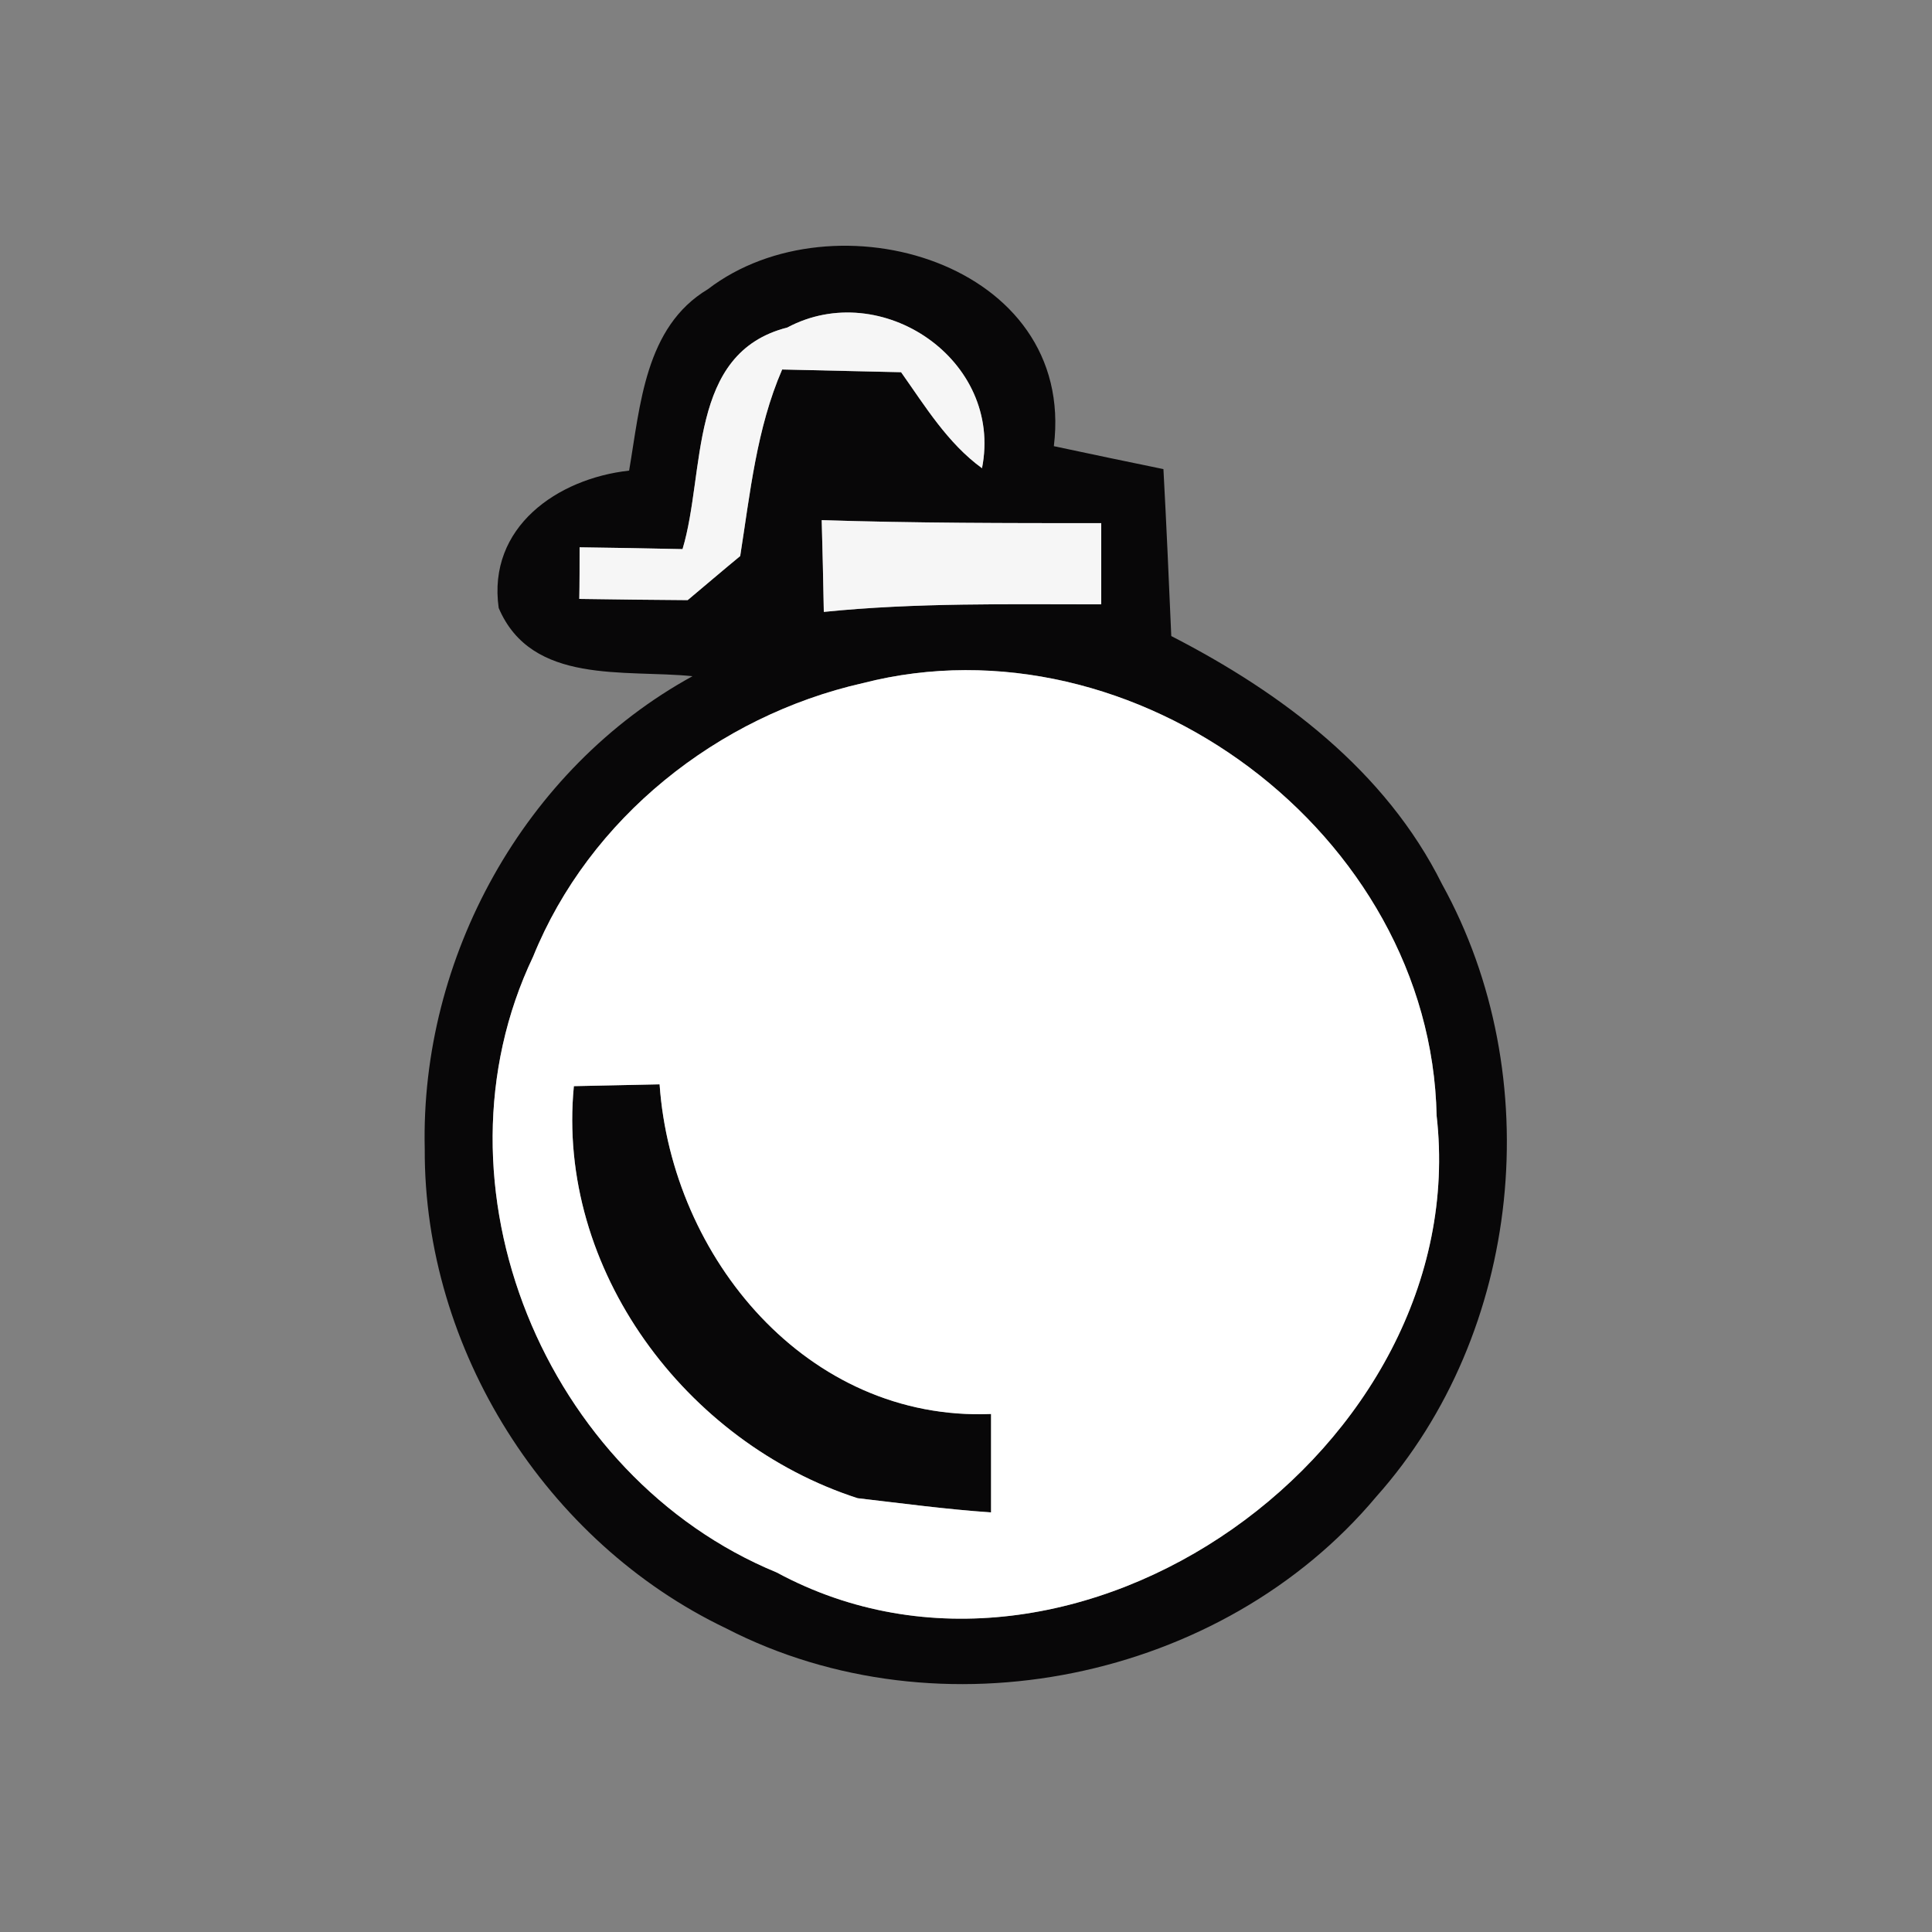 <?xml version="1.0" encoding="UTF-8" ?>
<!DOCTYPE svg PUBLIC "-//W3C//DTD SVG 1.1//EN" "http://www.w3.org/Graphics/SVG/1.1/DTD/svg11.dtd">
<svg width="64pt" height="64pt" viewBox="0 0 64 64" version="1.1" xmlns="http://www.w3.org/2000/svg">
<rect x="0" y="0" width="64" height="64" fill="#808080" stroke="none"/>
<g id="#080708fd">
<path fill="#080708" opacity="1.00" d=" M 23.45 9.58 C 27.62 6.38 35.66 8.69 34.91 14.78 C 36.12 15.04 37.33 15.29 38.54 15.54 C 38.64 17.38 38.72 19.23 38.80 21.07 C 42.46 22.95 45.90 25.53 47.77 29.29 C 51.28 35.64 50.44 44.14 45.59 49.58 C 40.48 55.68 31.13 57.59 24.05 53.94 C 18.07 51.08 14.04 44.69 14.07 38.06 C 13.92 31.73 17.36 25.46 22.94 22.40 C 20.70 22.17 17.61 22.70 16.52 20.14 C 16.14 17.46 18.47 15.85 20.84 15.59 C 21.21 13.44 21.36 10.83 23.45 9.58 M 22.61 18.19 C 21.75 18.17 20.05 18.14 19.20 18.13 C 19.20 18.56 19.20 19.41 19.19 19.84 C 20.39 19.86 21.58 19.87 22.78 19.88 C 23.21 19.52 24.08 18.78 24.52 18.42 C 24.85 16.33 25.06 14.20 25.91 12.24 C 27.22 12.27 28.53 12.30 29.85 12.33 C 30.65 13.46 31.39 14.68 32.53 15.51 C 33.24 11.92 29.19 9.19 26.08 10.85 C 22.77 11.69 23.38 15.63 22.61 18.19 M 27.22 17.23 C 27.25 18.24 27.27 19.26 27.29 20.27 C 30.34 19.96 33.42 20.02 36.48 20.02 C 36.48 19.35 36.48 18.00 36.48 17.33 C 33.39 17.33 30.30 17.33 27.22 17.23 M 28.58 22.63 C 23.77 23.72 19.52 27.10 17.66 31.69 C 14.05 39.26 18.06 48.93 25.73 52.09 C 35.61 57.43 48.84 47.94 47.59 36.96 C 47.40 27.61 37.58 20.32 28.58 22.63 Z" />
<path fill="#080708" opacity="1.00" d=" M 19.01 35.98 C 19.72 35.96 21.14 35.94 21.85 35.92 C 22.25 41.66 26.74 47.09 32.83 46.84 C 32.83 47.93 32.83 49.01 32.83 50.10 C 31.35 50.00 29.88 49.80 28.41 49.63 C 22.72 47.79 18.42 42.05 19.01 35.98 Z" />
</g>
<g id="#f6f6f6ff">
<path fill="#f6f6f6" opacity="1.00" d=" M 22.61 18.19 C 23.38 15.63 22.77 11.69 26.08 10.85 C 29.19 9.19 33.24 11.92 32.53 15.51 C 31.39 14.68 30.65 13.46 29.85 12.33 C 28.53 12.30 27.22 12.27 25.91 12.24 C 25.06 14.20 24.85 16.33 24.52 18.42 C 24.08 18.78 23.21 19.52 22.78 19.88 C 21.58 19.87 20.39 19.86 19.19 19.84 C 19.20 19.41 19.20 18.56 19.20 18.13 C 20.05 18.14 21.75 18.17 22.61 18.19 Z" />
<path fill="#f6f6f6" opacity="1.00" d=" M 27.22 17.23 C 30.30 17.33 33.39 17.33 36.48 17.33 C 36.48 18.00 36.48 19.35 36.48 20.02 C 33.42 20.02 30.34 19.96 27.29 20.27 C 27.27 19.26 27.25 18.24 27.22 17.23 Z" />
</g>
<g id="#ffffffff">
<path fill="#ffffff" opacity="1.00" d=" M 28.58 22.63 C 37.58 20.32 47.40 27.61 47.59 36.96 C 48.84 47.94 35.61 57.43 25.73 52.09 C 18.06 48.93 14.05 39.26 17.66 31.69 C 19.52 27.10 23.77 23.72 28.58 22.63 M 19.01 35.98 C 18.42 42.05 22.72 47.79 28.41 49.63 C 29.88 49.80 31.35 50.00 32.83 50.10 C 32.83 49.01 32.83 47.93 32.83 46.84 C 26.74 47.09 22.25 41.66 21.85 35.92 C 21.14 35.94 19.72 35.96 19.01 35.98 Z" />
</g>
</svg>
